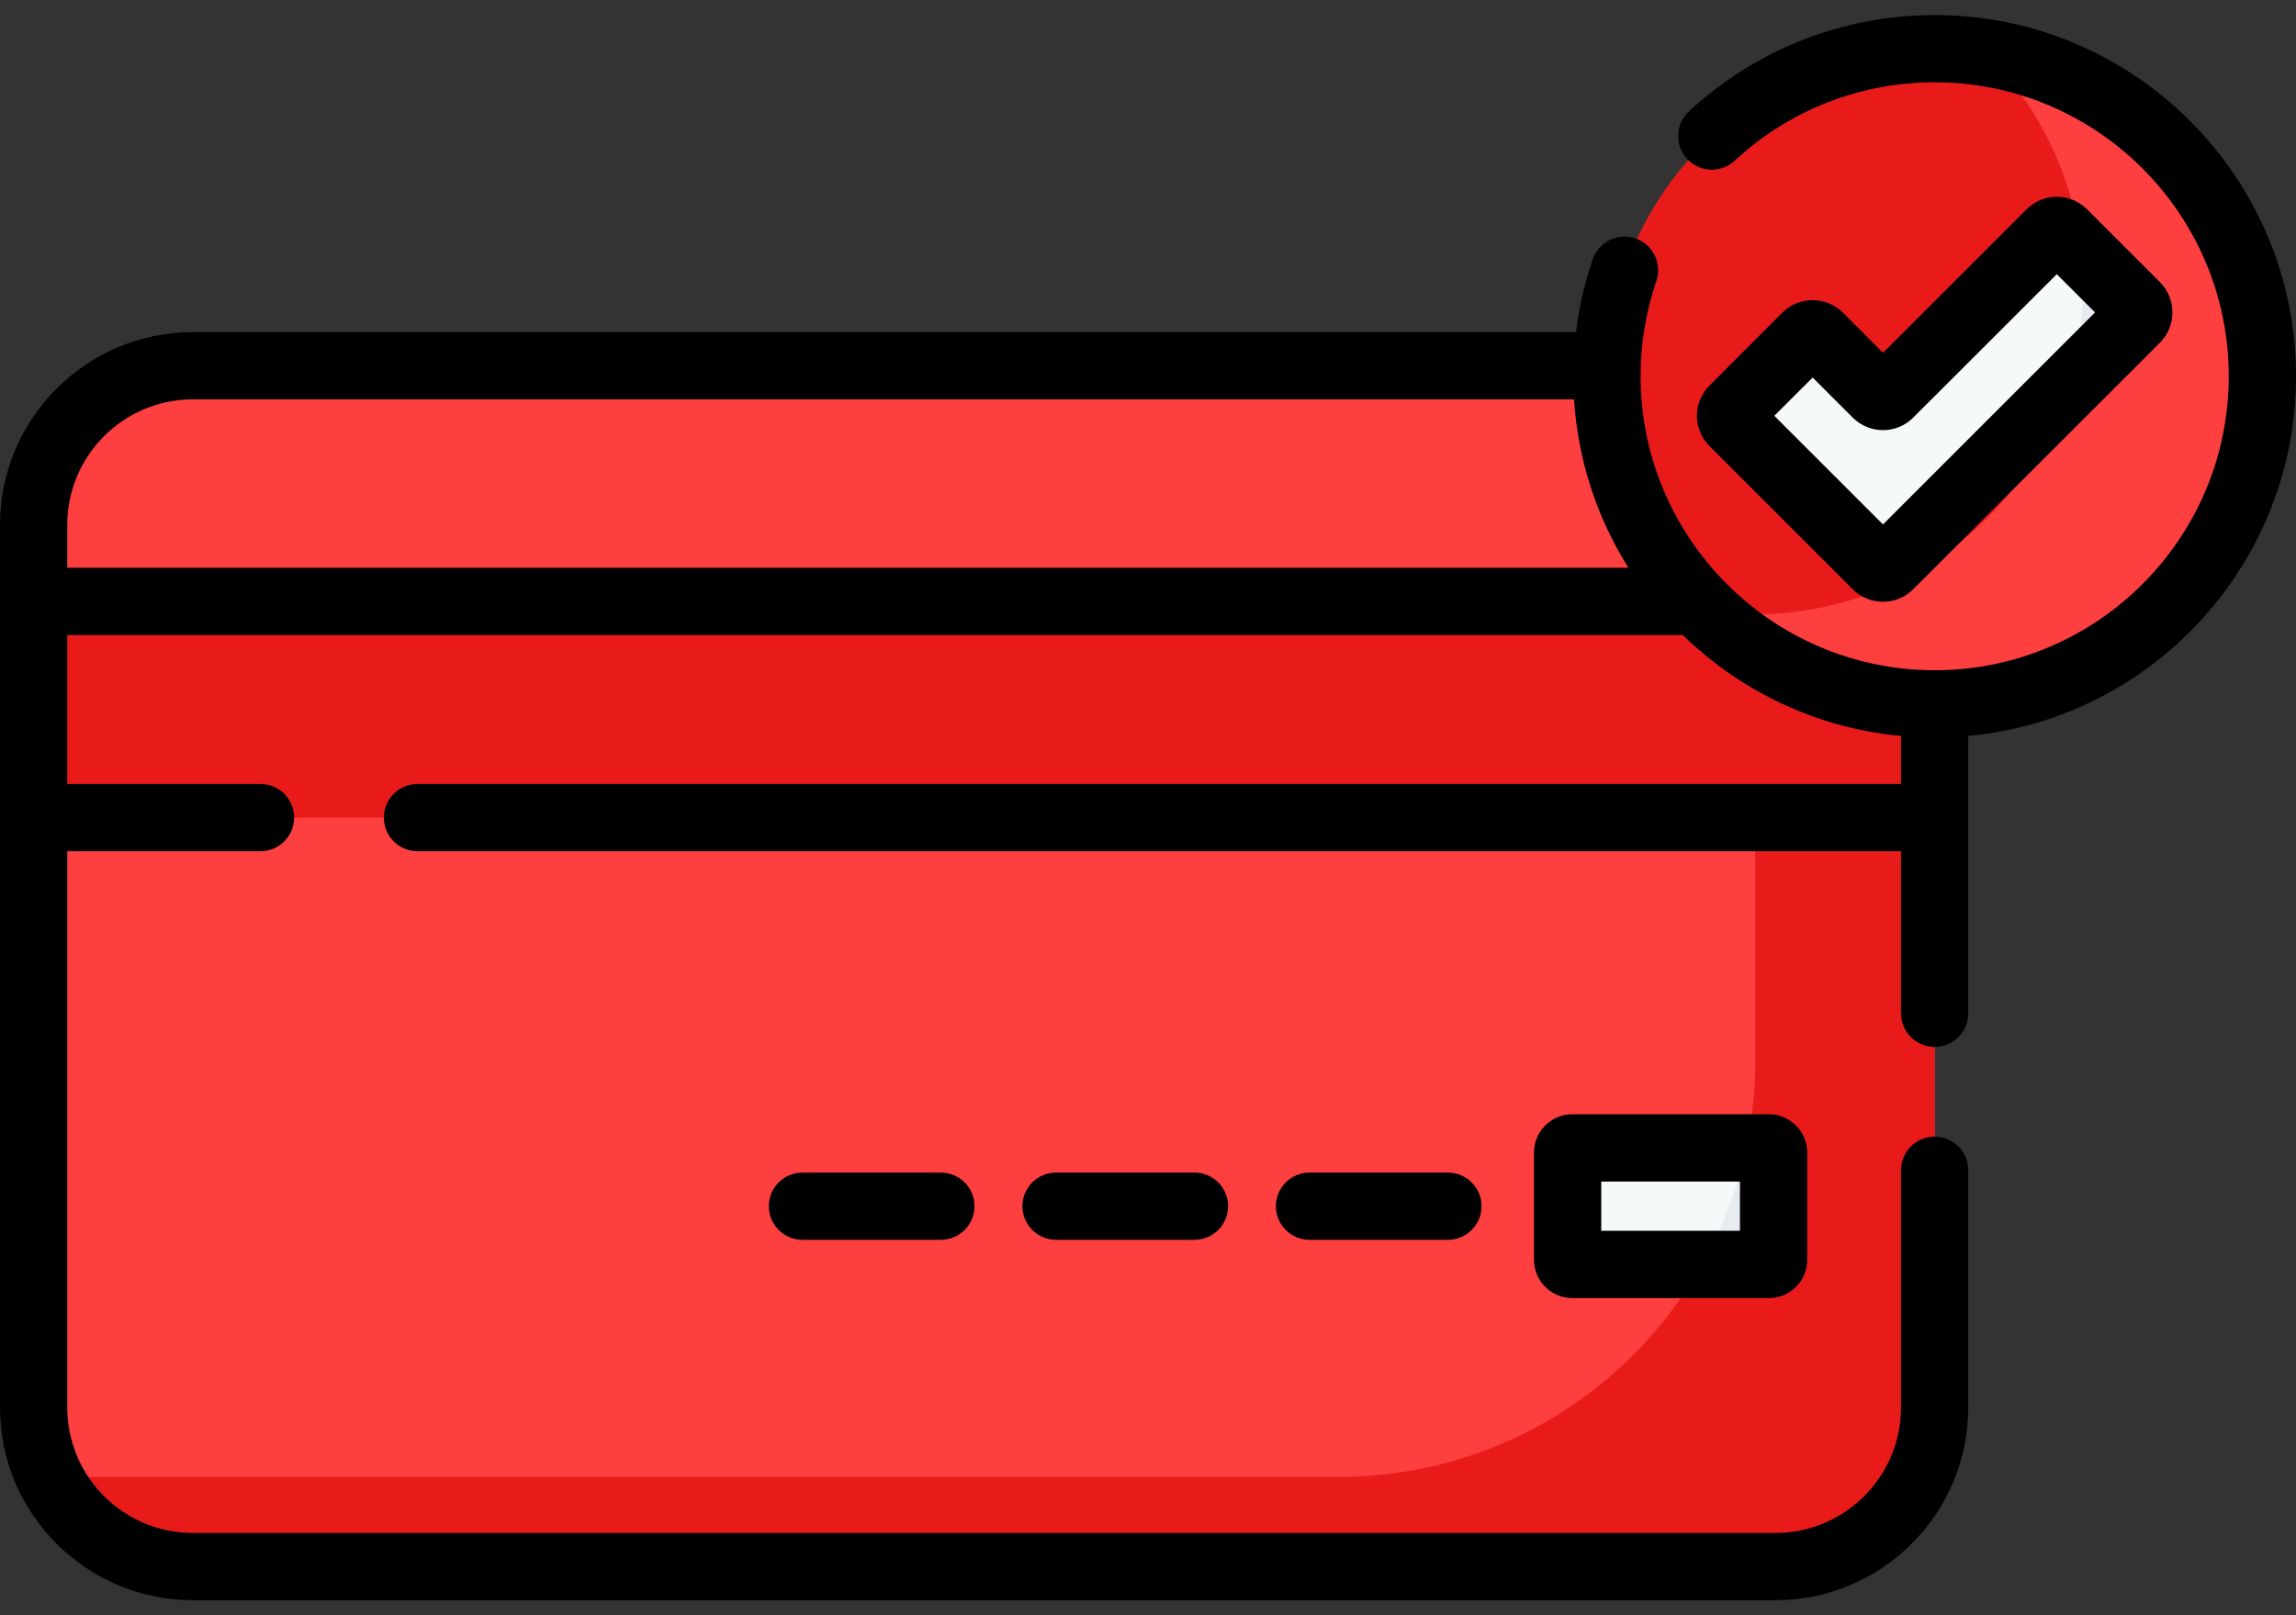<svg width="27" height="19" viewBox="0 0 27 19" fill="none" xmlns="http://www.w3.org/2000/svg">
<rect x="0" y="0" width="27" height="19" fill="#333333" stroke="none"/>
<path d="M22.75 8.28C24.878 8.28 26.604 6.554 26.604 4.426C26.604 2.298 24.878 0.572 22.75 0.572C20.622 0.572 18.896 2.298 18.896 4.426C18.896 6.554 20.622 8.28 22.75 8.28Z" fill="#E91B1A"/>
<path d="M23.337 0.616C24.052 1.316 24.496 2.292 24.496 3.371C24.496 5.499 22.77 7.225 20.642 7.225C20.443 7.225 20.247 7.21 20.057 7.181C20.752 7.86 21.703 8.279 22.751 8.279C24.88 8.279 26.605 6.554 26.605 4.426C26.605 2.496 25.187 0.898 23.337 0.616Z" fill="#FE3F3F"/>
<path d="M18.896 4.426C18.896 4.385 18.897 4.344 18.898 4.303H2.266C1.232 4.303 0.395 5.141 0.395 6.174V16.556C0.395 17.59 1.232 18.428 2.266 18.428H20.878C21.912 18.428 22.75 17.59 22.75 16.556V8.28C20.622 8.28 18.896 6.554 18.896 4.426Z" fill="#FE3F3F"/>
<path d="M20.641 7.651V12.473C20.641 15.179 18.447 17.373 15.741 17.373H0.582C0.885 17.997 1.526 18.428 2.266 18.428H20.878C21.912 18.428 22.75 17.59 22.75 16.556V8.279C21.971 8.279 21.247 8.049 20.641 7.651Z" fill="#E91B1A"/>
<path d="M20.801 14.873H18.488C18.458 14.873 18.434 14.849 18.434 14.819V13.557C18.434 13.527 18.458 13.503 18.488 13.503H20.801C20.831 13.503 20.856 13.527 20.856 13.557V14.819C20.856 14.849 20.831 14.873 20.801 14.873Z" fill="#F6F9F9"/>
<path d="M20.801 13.503H20.532C20.428 13.991 20.251 14.451 20.014 14.873H20.801C20.831 14.873 20.855 14.849 20.855 14.819V13.557C20.855 13.527 20.831 13.503 20.801 13.503Z" fill="#E7ECF1"/>
<path d="M24.109 2.742L22.218 4.632C22.176 4.675 22.108 4.675 22.066 4.632L21.391 3.957C21.349 3.915 21.28 3.915 21.238 3.957L20.381 4.814C20.339 4.856 20.339 4.925 20.381 4.967L22.066 6.652C22.108 6.694 22.176 6.694 22.219 6.652L25.119 3.751C25.161 3.709 25.161 3.641 25.119 3.598L24.262 2.742C24.22 2.699 24.151 2.699 24.109 2.742Z" fill="#F6F9F9"/>
<path d="M24.472 2.951C24.487 3.089 24.495 3.229 24.495 3.371C24.495 3.787 24.429 4.188 24.307 4.564L25.119 3.751C25.161 3.709 25.161 3.641 25.119 3.598L24.472 2.951Z" fill="#E7ECF1"/>
<path d="M19.95 7.074H0.395V9.618H22.75V8.28C21.647 8.28 20.652 7.817 19.95 7.074Z" fill="#E91B1A"/>
<path d="M20.641 7.651V9.617H22.75V8.279C22.75 8.279 22.75 8.279 22.75 8.279C21.972 8.279 21.246 8.048 20.641 7.651Z" fill="#E91B1A"/>
<path d="M9.437 13.793C9.218 13.793 9.041 13.97 9.041 14.188C9.041 14.407 9.218 14.584 9.437 14.584H11.064C11.283 14.584 11.46 14.407 11.46 14.188C11.46 13.97 11.283 13.793 11.064 13.793H9.437Z" fill="black"/>
<path d="M12.419 13.793C12.2 13.793 12.023 13.97 12.023 14.188C12.023 14.407 12.2 14.584 12.419 14.584H14.046C14.265 14.584 14.442 14.407 14.442 14.188C14.442 13.97 14.265 13.793 14.046 13.793H12.419Z" fill="black"/>
<path d="M15.399 13.793C15.181 13.793 15.004 13.97 15.004 14.188C15.004 14.407 15.181 14.584 15.399 14.584H17.027C17.245 14.584 17.422 14.407 17.422 14.188C17.422 13.97 17.245 13.793 17.027 13.793H15.399Z" fill="black"/>
<path d="M18.489 13.107C18.241 13.107 18.039 13.309 18.039 13.557V14.819C18.039 15.067 18.241 15.269 18.489 15.269H20.802C21.051 15.269 21.252 15.067 21.252 14.819V13.557C21.252 13.309 21.05 13.107 20.802 13.107H18.489ZM20.461 14.478H18.83V13.899H20.461V14.478Z" fill="black"/>
<path d="M22.499 6.931L25.4 4.031C25.596 3.834 25.596 3.516 25.4 3.319L24.543 2.462C24.347 2.265 24.028 2.265 23.831 2.462L22.143 4.15L21.672 3.678C21.475 3.482 21.156 3.482 20.959 3.678L20.103 4.535C19.906 4.731 19.906 5.05 20.103 5.247L21.787 6.931C21.984 7.128 22.303 7.128 22.499 6.931ZM21.316 4.441L21.787 4.912C21.984 5.109 22.303 5.109 22.499 4.912L24.187 3.225L24.637 3.675L22.143 6.169L20.865 4.891L21.316 4.441Z" fill="black"/>
<path d="M22.751 0.177C21.675 0.177 20.649 0.58 19.861 1.311C19.701 1.459 19.691 1.71 19.84 1.87C19.988 2.03 20.239 2.039 20.399 1.891C21.04 1.296 21.875 0.968 22.751 0.968C24.658 0.968 26.209 2.519 26.209 4.426C26.209 6.333 24.658 7.884 22.751 7.884C20.844 7.884 19.293 6.333 19.293 4.426C19.293 4.042 19.355 3.666 19.478 3.306C19.548 3.1 19.438 2.875 19.232 2.804C19.025 2.734 18.8 2.844 18.729 3.051C18.634 3.329 18.569 3.616 18.533 3.907H2.267C1.017 3.907 0 4.924 0 6.174V16.556C0 17.806 1.017 18.823 2.267 18.823H20.879C22.129 18.823 23.146 17.806 23.146 16.556V13.765C23.146 13.547 22.969 13.37 22.751 13.37C22.532 13.37 22.355 13.547 22.355 13.765V16.556C22.355 17.37 21.693 18.032 20.879 18.032H2.267C1.453 18.032 0.791 17.37 0.791 16.556V10.013H3.064C3.282 10.013 3.459 9.836 3.459 9.617C3.459 9.399 3.282 9.222 3.064 9.222H0.791V7.469H19.788C20.465 8.129 21.361 8.565 22.355 8.657V9.222H4.91C4.691 9.222 4.514 9.399 4.514 9.617C4.514 9.836 4.691 10.013 4.91 10.013H22.355V11.92C22.355 12.138 22.532 12.315 22.751 12.315C22.969 12.315 23.146 12.138 23.146 11.92V8.657C25.305 8.457 27 6.636 27 4.426C27 2.083 25.094 0.177 22.751 0.177ZM0.791 6.174C0.791 5.36 1.453 4.698 2.267 4.698H18.51C18.556 5.422 18.784 6.097 19.149 6.678H0.791V6.174Z" fill="black"/>
</svg>
